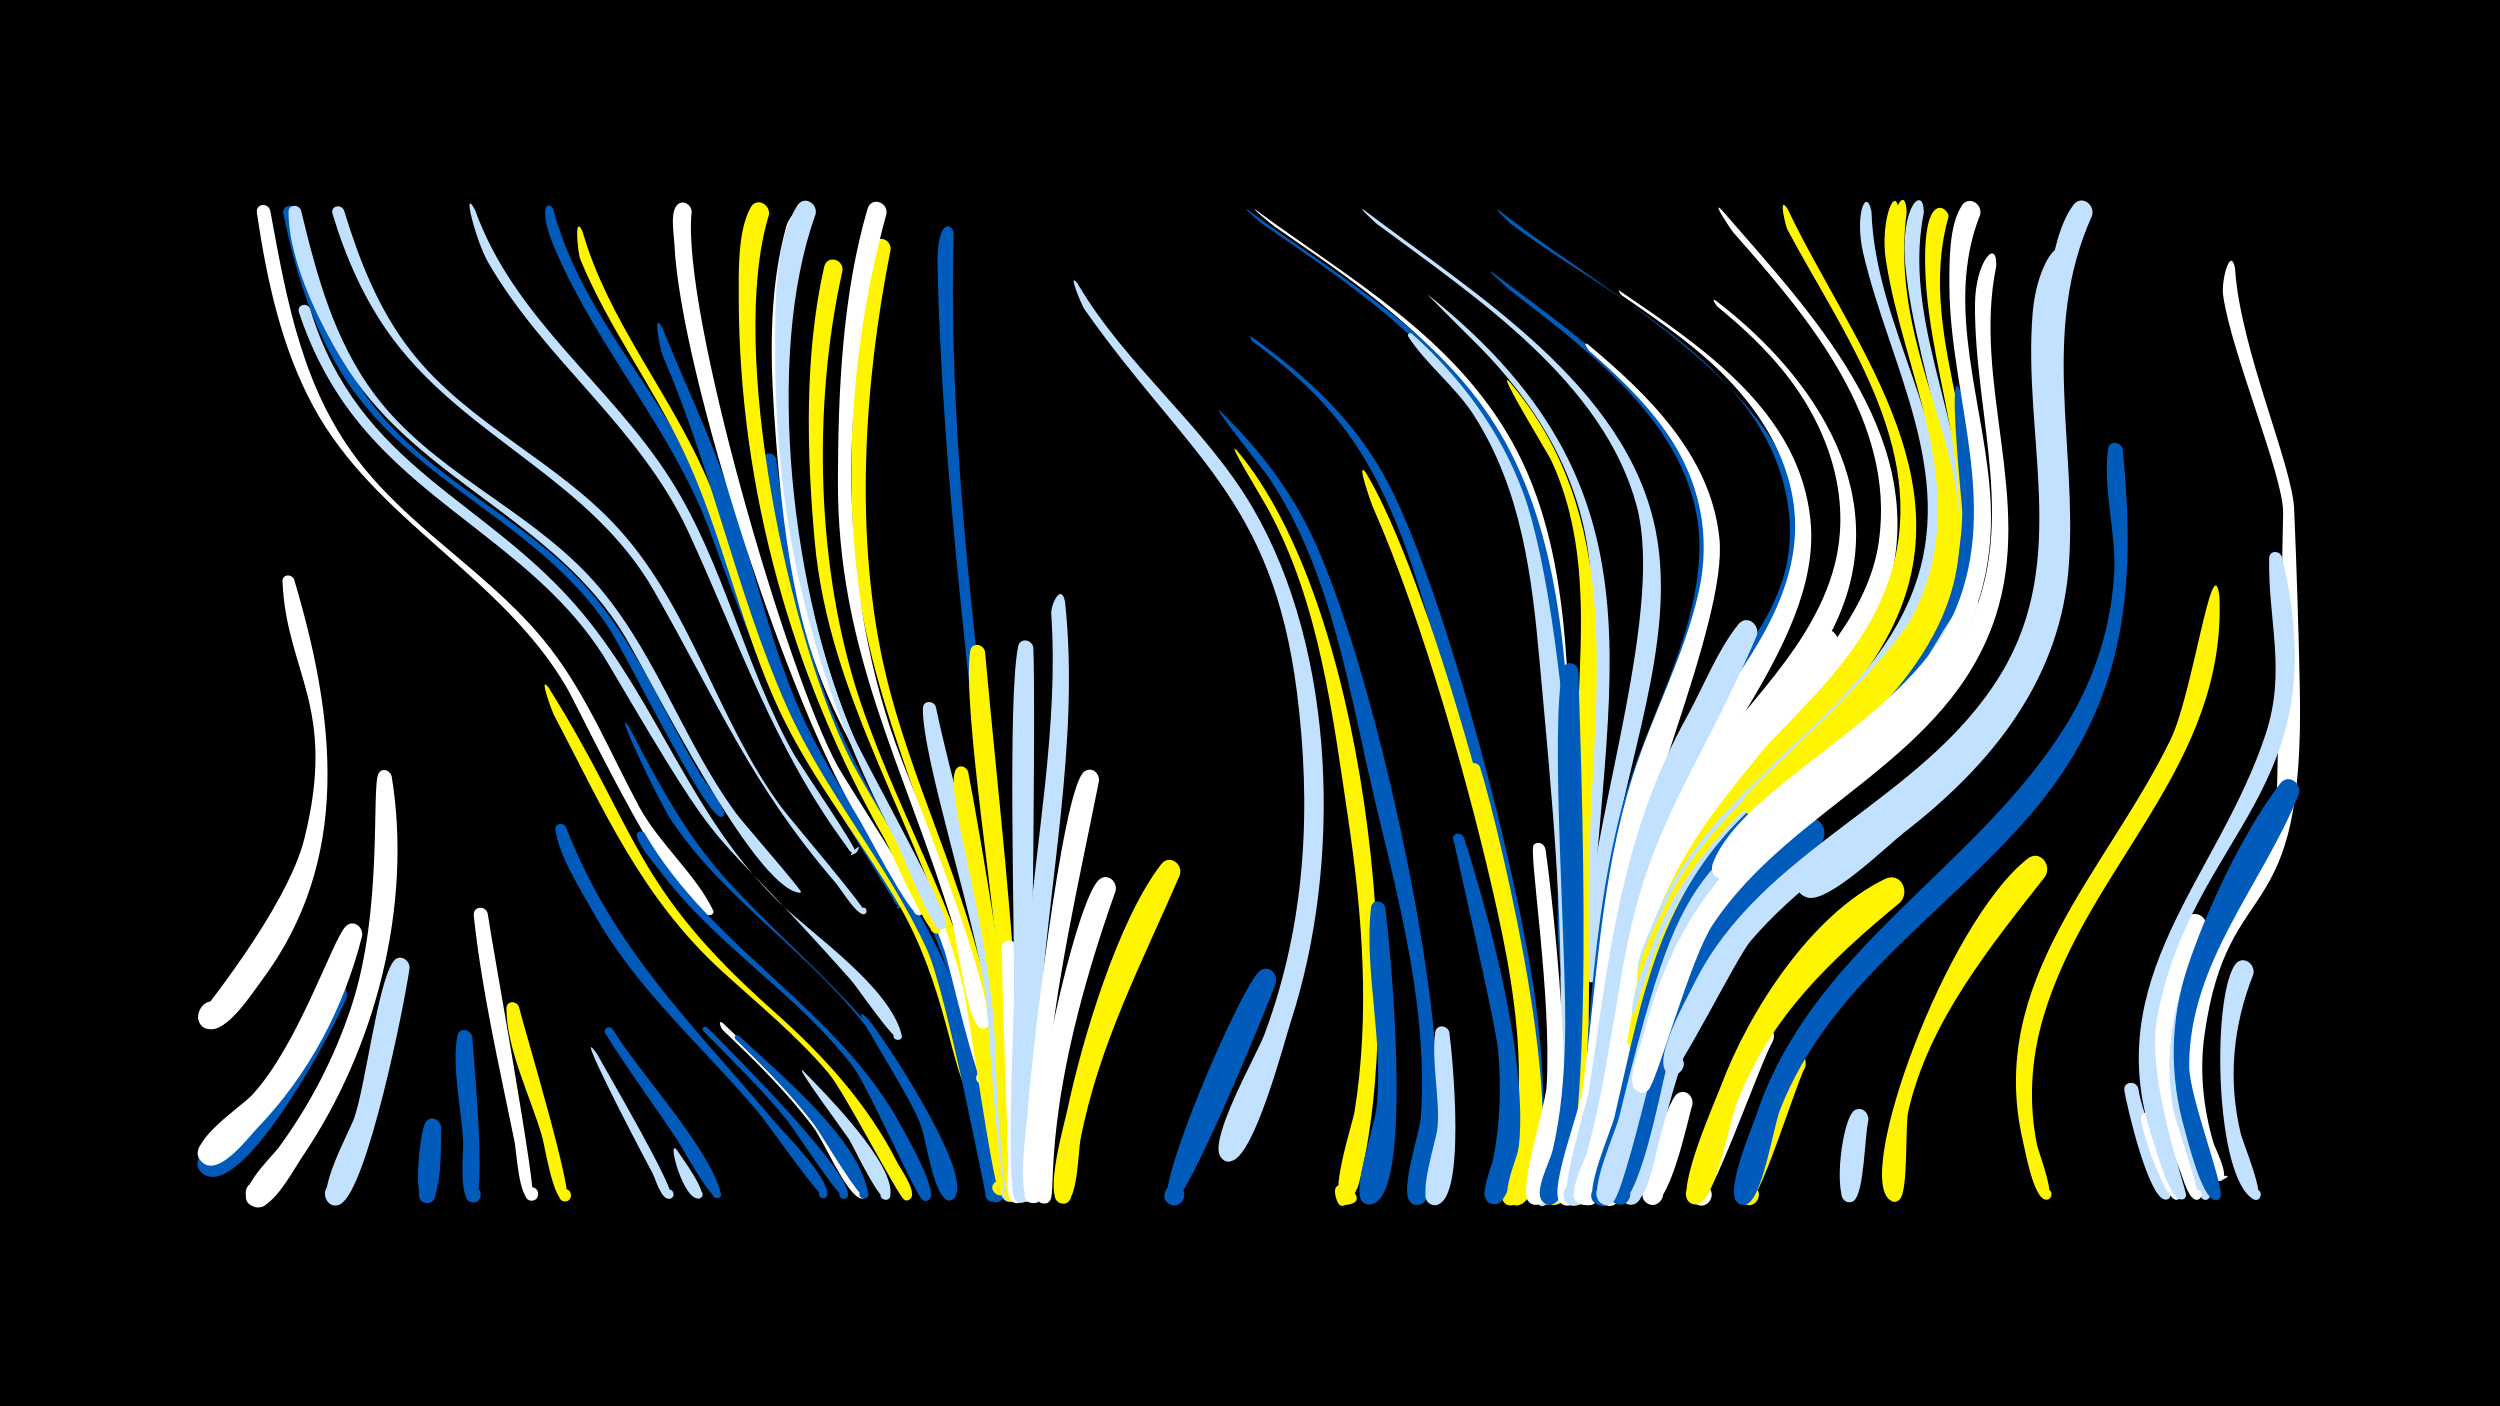 <svg width="1200" height="675" viewBox="-500 -500 1200 675" xmlns="http://www.w3.org/2000/svg"><path d="M-500-500h1200v675h-1200z" fill="#000"/><path d=""  fill="#fff" /><path d=""  fill="#005bbb" /><path d=""  fill="#fff" /><path d=""  fill="#c2e1ff" /><path d=""  fill="#c2e1ff" /><path d=""  fill="#fff" /><path d=""  fill="#fff500" /><path d=""  fill="#c2e1ff" /><path d=""  fill="#fff500" /><path d=""  fill="#005bbb" /><path d=""  fill="#005bbb" /><path d=""  fill="#c2e1ff" /><path d=""  fill="#fff500" /><path d=""  fill="#fff" /><path d="M-358-398.9c7.3 31.1 14.9 62.4 33.7 88.9 26 36.7 68 54.3 99.3 85.2 27.9 27.5 41.7 63.7 61.3 96.8 1.6 2.6 13.7 17.9 10.7 19.8-2.3 1.5-4-2.8-1.2-3.2 2.8-0.4 2.4 4.2-0.2 3.4-8.4-2.6-45.2-78.5-53.9-91.4-32.6-49-92.1-68.3-124.8-116.9-16.2-24.1-25.1-52.9-30.9-81.2-0.8-4 4.7-5.1 6-1.4z"  fill="#005bbb" /><path d="M-370.3-399c8.1 44.1 15.6 87.2 44.6 123.1 26.3 32.6 63.9 53.5 89.6 86.8 18.1 23.4 29.1 50.8 43 76.5 9.4 17.4 27.4 32.6 35.5 49.8 0.3 0.5 0 1.4-0.6 1.7-13.9 7.5-63.4-98.1-69.9-109.1-31.3-53.5-91.7-79.9-121.4-134.5-15.5-28.5-22.5-61.3-27.2-93.2-0.6-4.3 5.2-5.1 6.4-1.1z"  fill="#fff" /><path d=""  fill="#fff500" /><path d="M-355.5-399c7.5 31.1 15.8 62.2 35.2 88.2 27.5 36.7 71.5 53.9 102.6 86.8 31.3 33.2 44.4 78.1 71.1 114.5 2.9 4 31.8 37.1 31.1 37.7-0.3 0.2-0.7 0.4-1 0.3-22.1-3.2-71.1-102.5-83.8-123.5-33.3-55-98.3-74.5-132.6-127.6-12.6-19.5-28.7-51.9-28.6-75.7 0-3.7 4.9-3.8 6-0.7z"  fill="#c2e1ff" /><path d="M-358.8-221.8c19.6 66 28.2 134.3-16 193-4.4 5.9-16.5 24.8-25.2 22.7-10.2-2.5-2.6-18.2 5.7-11.6 9.7 7.7-8.9 18.3-10.7 6.1 0-0.2 42.6-52.1 51-85.5 16.1-64-8.5-79.7-10.4-123.8-0.2-3.5 4.4-3.8 5.6-0.9z"  fill="#fff" /><path d="M-351.2-351.9c23.4 77.1 85 91 131.1 146.6 36.4 44 52.3 98.1 94.4 138.7 16.4 15.8 52.8 40.4 58.5 63.4 0.9 3.6-5.4 2.7-3.6-0.5 1.5-2.7 5.4 0.7 2.9 2.6-2.4 1.8-20.5-24.9-23.5-28.3-74-83.4-55.2-47.6-116.4-151.6-30.5-51.9-86.5-72.9-122.3-119-11.6-14.9-20.5-32.1-26.4-50.1-1.1-3.5 3.8-5 5.3-1.8z"  fill="#c2e1ff" /><path d="M-334.9-399.1c7.4 24.2 16.6 47.8 32.3 67.8 27.4 35 70.1 52.5 99.7 85.3 35.1 38.8 47.2 91.9 78.1 133.7 3.9 5.3 41.8 49.6 40.2 50.8-2 1.5-3.7-2.3-1.3-2.8 2.5-0.5 2.4 3.7 0 3.1-3.8-0.9-10.5-12.1-13.3-15.4-40.9-47.6-56.8-87.3-87-140-30.6-53.3-89.6-73-125.2-120.7-13.3-17.8-22.6-38.8-29-60.1-1.1-3.6 3.9-5 5.5-1.7z"  fill="#c2e1ff" /><path d="M-333.7-21c-5.2 13.4-49.4 97.2-68.5 84.6-8.9-5.8 3.8-18.1 9.3-9.1 4.8 7.7-7.8 14.6-11.7 6.4-4.2-8.8 23.3-27.9 29-34.3 11.5-13.1 23.7-45.1 33.9-53.5 4.4-3.6 9.3 1.2 8 5.9z"  fill="#005bbb" /><path d="M-326.2-50.7c-8.7 34.5-25.6 66.5-50.3 92.2-4.7 4.9-17.6 22.3-25.6 17-8.8-5.9 3.9-18.1 9.5-9.1 4.7 7.8-7.9 14.6-11.8 6.4-4.1-8.8 20.2-24.6 25.5-30.3 22-23.8 38.4-74.1 44.7-80.7 3.6-3.8 8.7 0 8 4.5z"  fill="#fff" /><path d=""  fill="#c2e1ff" /><path d="M-312-127.4c10.1 61.9-7.7 130.6-42.6 182.2-4.7 7-11 19.2-18.3 23.7-8.3 5.2-13.7-10.1-4-11.3 9.7-1.2 8.2 14.9-1.1 12-12.7-4.1 8.6-24 11.8-28.4 15-20.5 26.7-43.1 34.7-67.2 15.7-46.9 9.5-106.8 13.3-112.5 1.9-2.8 5.4-1.3 6.2 1.5z"  fill="#fff" /><path d="M-303.4-35.4c-2.4 17.5-20.3 106.1-33.1 113.3-7.2 4-11.2-9.1-2.9-9.8 8.3-0.6 6.3 13-1.4 10.1-9.1-3.4 8.6-35.1 10.8-41.5 5.7-16.4 11.2-64.7 18.8-75.2 2.8-3.9 7.9-0.9 7.8 3.1z"  fill="#c2e1ff" /><path d="M-272-399.3c18.7 52.3 64.6 83.5 93.6 129 26.2 41.1 35.6 89.9 59.4 132.2 2.9 5.2 31.3 46.5 29.7 47.5-7.1 4.6 5-7.7 0.6-0.5-1.8 2.9-4.7-2.3-5.2-3-34.9-47.4-51.3-97.7-75.6-150.4-23.3-50.5-68.8-82.2-96.1-129.4-6-10.3-12.9-37.5-6.4-25.4z"  fill="#c2e1ff" /><path d="M-288.2 41.3c-0.4 5.6 1 37.3-7.3 36.1-5.6-0.8-3.8-9.5 1.6-8.1 5.5 1.4 2.8 9.9-2.5 7.9-5.6-2.1-2-34 0.6-38.4 2.4-3.8 7.3-1.5 7.6 2.5z"  fill="#005bbb" /><path d=""  fill="#fff500" /><path d="M-273.3-2.2c0.5 9 7.4 79.5 0.4 79.4-5.1-0.1-4.5-8 0.5-7.4 5 0.6 3.6 8.5-1.3 7.3-6.4-1.5-3.7-24.2-4-29.5-0.8-15.3-5.5-35.2-2.8-50.3 0.8-4.4 6.5-3.4 7.2 0.5z"  fill="#005bbb" /><path d="M-265.9-61.5c1.9 13.8 24.5 137.4 21.5 137.8-4.3 0.6-4.9-6.3-0.5-6.4 4.4-0.1 4.2 6.8-0.2 6.4-5.9-0.5-6.9-23.3-7.9-28.2-7.3-36-15.7-72.1-19.6-108.6-0.5-4.5 5.6-5.1 6.7-1z"  fill="#fff" /><path d=""  fill="#fff500" /><path d="M-250.9-16.7c2.3 9.7 27.3 92.3 22.7 93.3-3.9 0.9-4.9-5.4-0.9-5.8 4-0.4 4.3 5.9 0.3 5.9-5.7 0-9.6-26.4-11-31.2-5.3-18.4-17.2-42.3-17.1-61.5 0-3.8 4.9-3.8 6-0.7z"  fill="#fff500" /><path d="M-234.4-399.5c12.4 47 47.3 82.7 68.3 125.5 21.4 43.5 30 92 53.3 134.7 4.2 7.7 48.1 73.2 45.9 74.4-8.6 4.7 6.5-8.5 0.6-0.6-2.4 3.2-5.2-3.2-5.7-4-49.2-79.3-54.2-85.7-86.9-174.5-18.2-49.5-53.8-87.9-74.4-135.7-9.4-21.6-3.2-24.6-1.1-19.8z"  fill="#005bbb" /><path d="M-236.7-170c43.5 69.4 39.8 94.8 107.5 154.9 24 21.3 45.2 44.2 59.9 73.1 1.7 3.3 9.9 14.6 6.1 17.6-3.7 2.9-6-4.9-1.4-4.5 4 0.3 2 6.7-1.4 4.7-2.9-1.6-28.8-51.9-36.3-60.7-15.3-18.1-33.7-33-51-48.8-39-35.6-57-77.8-81-123.5-0.4-0.7-7.6-19.6-2.4-12.8z"  fill="#fff500" /><path d="M-228.3-103c22.2 57.8 60.3 94.2 99.3 140.5 5.6 6.6 26.7 27.3 26 35.9-0.2 3.1-5.2 1.6-3.7-1.1 1.5-2.7 5.4 0.7 2.9 2.6-1.9 1.4-28.2-36.2-31.9-40.6-27-32.1-58.9-59.3-79.5-96.3-6.2-11.2-16.4-26.8-18.2-39.7-0.4-3.2 3.7-3.8 5.1-1.3z"  fill="#005bbb" /><path d="M-220.4-388.9c12 41.9 41 76.5 58.6 116 31 69.6 36.9 116.2 82.5 183.3 19.6 28.8 57 111.1 48.7 115.4-5.3 2.7-6.2-7.6-0.6-5.9 4.9 1.4 0.8 8.8-3 5.5-8.7-7.6-11.1-52.3-35.5-93.1-19.8-33-44.1-62.8-59.4-98.4-16.5-38.2-24.9-79.3-42.7-117.1-14.9-31.6-36.3-59.9-49.6-92.2-1.3-3.2-3.2-22.7 1-13.5z"  fill="#fff500" /><path d="M-213.4 5.9c3.7 7 39.3 67.5 35.5 69.3-2.7 1.3-4.5-3.1-1.7-4.1 2.9-1 4.2 3.6 1.2 4.3-4.2 0.9-6.9-9.5-8.4-12.3-9.9-18.5-38.8-74.3-26.6-57.2z"  fill="#c2e1ff" /><path d="M-206-6.1c12.5 20.6 46.9 57.5 52 78.9 0.9 3.6-5.5 2.7-3.7-0.6 1.6-2.7 5.5 0.8 2.9 2.7-3.5 2.4-17.2-23.2-19.4-26.6-11.5-17.5-24.2-34.4-35.2-52.2-1.4-2.3 1.8-4.1 3.4-2.2z"  fill="#005bbb" /><path d="M-198-151c13.8 26.7 27.7 52.7 48.2 74.9 38.9 42.3 82.4 71.7 102.1 128.5 1.6 4.7 8 17.1 6.1 21.8-1.7 4.4-8.2 0-4.7-3.2 2.9-2.8 7 2.1 3.8 4.5-5.9 4.5-8.6-15.6-9.4-18.2-6.6-21.3-15.7-41.7-28.8-59.8-27.9-38.6-70-63.6-96.8-103.3-6.6-9.8-29.5-58.5-20.5-45.2z"  fill="#005bbb" /><path d="M-190.6-100.1c32 55.2 92.8 84.4 123.2 140.6 2.5 4.6 18.2 31.8 13.3 35.4-4.1 2.9-6.2-5.6-1.2-4.9 4.3 0.6 1.8 7.3-1.9 4.9-3.4-2.2-26.1-54.5-33.7-64.4-27-34.9-65.9-58-92.4-93.5-3.5-4.7-9.2-10.7-11-16.4-0.8-2.4 2.3-3.4 3.7-1.7z"  fill="#005bbb" /><path d="M-182.2-343c10.8 26.9 23.4 52.9 32.6 80.4 11 33 18.3 67.2 31.7 99.4 19.6 47 54.8 85.2 74.1 132.3 4.7 11.5 34.4 101.8 21.3 107.3-5.1 2.1-6.6-6.9-1.1-6.7 6.4 0.3 1.8 10.5-2.7 5.9-0.6-0.6-19-98.4-28.8-119.9-18.8-41.1-49.1-75.5-67.4-116.9-24.1-54.5-35.7-113.6-59.6-168.5-0.8-1.9-5-21.9-0.1-13.3z"  fill="#005bbb" /><path d="M-175.2 51.9c1.9 3 15.5 21 11.4 23.2-2.5 1.3-4.3-2.7-1.7-3.8 2.6-1 4 3.2 1.3 3.9-7.7 2.1-15.9-29.4-11-23.3z"  fill="#c2e1ff" /><path d=""  fill="#fff" /><path d="M-160.6-6.9c10.8 10.9 68.9 68.7 67.6 80.6-0.3 3.2-5.5 1.5-3.8-1.3 1.7-2.8 5.6 0.9 2.9 2.8-2.4 1.7-24.6-32.8-27.9-37-12.5-15.5-26.8-29.2-40.6-43.3-1.2-1.2 0.5-2.8 1.8-1.8z"  fill="#005bbb" /><path d="M-153-8.9c8.1 7.8 77.9 73.6 68 83.6-2.4 2.4-5.5-2.4-2.2-3.6 3.8-1.4 3.6 5.6-0.1 4-7.1-3-17.1-27.2-22.3-34-12.8-17.1-28-32-43.4-46.6-0.9-0.9-2.8-5.4 0-3.4z"  fill="#fff" /><path d="M-145.3-2.8c18.9 17.9 57.1 48.6 62.1 75.6 0.6 3.4-5.1 3.2-4.2-0.1 1-3.9 6.7 0.2 3.3 2.3-2.8 1.8-21.9-31-25-35-11.3-15-24.5-28-37.9-41.2-1.1-1.1 0.4-2.6 1.7-1.6z"  fill="#005bbb" /><path d="M-168-398.4c-5.2 47.2 46 222.3 70.1 266.2 5.2 9.4 41.8 64.8 41 69.7-0.7 4.1-6.9 0.4-3.6-2.2 2.8-2.2 5.3 3.2 1.8 4-4.2 0.9-25.6-40.8-29-46.2-33.3-53.3-85.7-214.3-88.6-276-0.2-4.6-1.9-13.8 0.7-17.9 2.4-3.9 7.4-1.5 7.6 2.4z"  fill="#fff" /><path d="M-127.4-279.5c5 37.2 10.1 74.9 22.7 110.5 17 47.9 49.2 88.5 66 136.6 4.2 11.9 30.9 104.3 18.2 109.2-5.2 2-6.6-7.1-1-6.8 6.5 0.4 1.7 10.6-2.8 5.9-3.4-3.6-14-88.6-18.6-103.4-19.7-62.9-63.3-114-78.7-178.8-5-21.2-14.9-51.3-12.5-73.1 0.4-4.1 5.8-3.7 6.7-0.1z"  fill="#005bbb" /><path d=""  fill="#fff500" /><path d="M-114.4 14.1c9.7 10 44.6 44.8 41.7 60-0.7 3.6-6.3 1.2-4.2-1.8 2.2-3 6.3 1.6 3.1 3.4-3.8 2.1-16.3-25.1-18.7-28.9-1.5-2.4-27.5-37.5-21.9-32.7z"  fill="#c2e1ff" /><path d="M-110.7-397c-28.1 78.2-6 202.9 31.6 275.1 16.5 31.8 60 104 54.3 139.8-0.8 5.2-8.9 2-6-2.3 3.4-5.1 9.5 3.7 3.5 5-4 0.9-16.8-57.2-19.5-64.7-43.4-121.2-71.6-102.7-81.7-258.6-1.9-29.7-2-59.7 5.9-88.6 1.9-6.9 14.5-18.5 11.9-5.7z"  fill="#fff" /><path d="M-95.6-370.1c-14.6 65.2-12.7 143.9 8.7 207.3 19.8 58.4 52.2 109.2 62.9 171 2.2 12.7 13.7 53 6.9 63.9-3 4.8-9.7-1.8-5-4.8 4.7-3.1 8 5.7 2.5 6.4-3.4 0.5-15.5-89.8-18.3-100.5-18.9-74.3-64.2-135.8-71.1-214-3.8-42.5-4.9-89.3 4.6-131.1 1.3-5.8 9.3-3.9 8.8 1.8z"  fill="#fff500" /><path d="M-130.9-396.9c-19.9 64.2 9.5 203.8 40 263.2 5.6 10.9 44 73.7 42.5 79.9-1.1 4.5-7.6-0.1-3.8-2.6 3.3-2.2 5.6 4 1.7 4.5-4.3 0.6-21.7-39.5-24.7-45-44.6-78.3-69.9-168.3-70.2-259.1 0-12.8-0.7-32.8 5.7-44.4 2.8-5.1 9.5-1.6 8.8 3.5z"  fill="#fff500" /><path d="M-83.4-11c7.1 8.3 53.9 78.7 40.5 86.7-4.7 2.8-6.3-6.6-0.9-5.4 4.6 1 1.3 8.1-2.4 5.2-6.3-4.8-9.2-28.6-12.2-36.4-6.8-17.4-38.3-63.1-25-50.1z"  fill="#005bbb" /><path d="M-72.5-380.2c-12.8 64.3-17.6 137.7-2.8 201.9 12.5 53.9 38.9 103.2 49.8 157.7 2.4 11.8 14.2 80.7 9.9 87.4-3.1 4.8-9.8-1.9-5-5 4.8-3 8 5.9 2.4 6.7-3.9 0.5-13.9-90.1-16.3-101-16-73.6-53.9-138.3-56.3-215.2-1.4-43.9 0.3-91.1 9.5-134.1 1.2-5.8 9.1-4 8.8 1.6z"  fill="#fff500" /><path d="M-108.5-397.2c-25.1 69.4-10.9 184.2 18.4 251 5.5 12.5 45.8 84.2 44.2 90.4-1 3.9-7 0.8-4.5-2.3 3-3.7 7 3.6 2.3 4.2-4.6 0.6-18.9-36.8-21.7-42.1-39.4-75.4-58-148.6-58.1-234.2 0-20.5-0.8-53.1 10.6-71.1 3.2-5.1 9.9-1.1 8.8 4.1z"  fill="#c2e1ff" /><path d="M-74.5-397.3c-23.1 83.4-24.1 181.2 7.4 262.3 4.6 11.8 51 127.1 39.3 128.6-4.4 0.6-4.9-6.4-0.5-6.5 5.2-0.1 3.5 8.3-1.2 6.2-6.5-2.8-11.1-43.1-13.6-51-23.1-75-55-129.8-54.7-211.6 0.1-43 2.1-88.9 14.2-130.4 1.7-6 9.9-3.5 9.1 2.4z"  fill="#fff" /><path d="M-50.8-160.7c7.6 36 18.7 71.1 25.7 107.3 5.8 30.3 19 123.9 11.7 129.5-3.9 3-8.4-3.4-4.2-6 4.9-3 8.1 6.1 2.3 6.7-5.3 0.6-10.2-88.4-11.6-99.2-4.4-33.9-30.7-114.5-30.1-137.7 0.1-3.8 5.1-3.8 6.2-0.6z"  fill="#c2e1ff" /><path d="M-42.2-387.9c-4.3 146.7 28 292.9 32.3 439.3 0.1 4.1 3.2 16.6-2.1 18.4-4.8 1.5-6.8-6.2-1.9-7.2 5-1 6.1 6.9 1.1 7.3-4.5 0.4-9.9-125.2-11.3-139.3-9.8-100.9-23.6-201.4-25.9-302.8-0.5-23.4 7.2-20.9 7.8-15.7z"  fill="#005bbb" /><path d="M-35.3-129.6c5.3 26.6 33.7 190.4 23.8 204.8-3.3 4.8-9.9-2.2-4.9-5.2 5-3 8.1 6.2 2.3 6.8-6.3 0.7-8-77-8.9-86.7-5.1-57.8-23.9-110.9-18.2-120.7 1.6-2.7 5-1.6 5.9 1z"  fill="#fff500" /><path d="M-27.2-187.3c6 67 14.2 133.6 16.6 200.8 0.5 12.7 8.1 52.1 1.1 62.1-3.4 4.8-10-2.4-4.9-5.3 5.1-3 8.1 6.4 2.2 6.9-6.4 0.6-6.9-89.6-7.4-100.5-1.9-36.2-18.7-137.6-14.7-164.2 0.6-4.3 6.2-3.6 7.1 0.2z"  fill="#fff500" /><path d=""  fill="#c2e1ff" /><path d="M-11.7-45.2c0.6 12.6 6.8 122.8-0.2 122.7-5.1-0.1-4.5-8.1 0.5-7.5 4.3 0.6 4.2 7-0.1 7.5-7.1 0.6-4.4-15.2-4.6-19-0.9-34.4-2.5-68.9-3-103.3-0.1-4.9 6.6-4.9 7.4-0.4z"  fill="#fff" /><path d="M-4-189.2c1.3 24.7-0.9 266.7-5.9 266.5-6-0.2-3.5-9.9 1.9-7.1 5.4 2.7-1 10.4-4.7 5.7-4.5-5.7-0.7-84.3-0.6-97.4 0.4-34-3.1-142.9 2-168.2 0.9-4.4 6.7-3.4 7.3 0.5z"  fill="#c2e1ff" /><path d="M4.1 17.4c-0.8 7.6-1.3 60.6-7.9 60.1-5.3-0.4-4.2-8.8 1-7.8 5.2 1 3.2 9.2-1.9 7.6-7.1-2.2-1.8-54.6 0.8-61.7 1.7-4.8 8-2.7 8 1.8z"  fill="#c2e1ff" /><path d="M11.2-211.3c7.3 67.7-8.6 136.9-12.4 204.5-0.5 9.6-0.5 84-6.6 83.7-6.1-0.3-3.4-10.1 2-7.2 5.4 2.8-1.1 10.6-4.8 5.7-5.5-7.2 2.5-104.1 3.7-119.8 4.2-53.3 15.1-107.3 11.5-160.9-0.3-4.4 4.7-15.1 6.6-6z"  fill="#c2e1ff" /><path d="M17.1-364.1c23.3 39.8 61.1 68.3 84.3 108 40.3 69.2 42.6 171.3 18.3 246.1-3.5 10.9-17.5 64.8-28.6 67.3-7.9 1.8-7.9-11.6-0.1-9.9 9.2 2 0 15.6-5.2 7.8-5.8-8.5 17.6-49.1 21.2-58.9 19.8-53.1 22.6-108.3 15.5-164.2-11.9-93.2-52.9-113.8-102-183.7-1.2-1.7-8.4-18.7-3.4-12.5z"  fill="#c2e1ff" /><path d="M27.5-125.1c-9.8 49.3-21.2 97.6-25.3 147.9-0.6 7.1 0 55.1-6.9 54.6-4.5-0.3-4.8-7.1-0.3-7.8 5.2-0.8 6 7.6 0.7 7.8-8.4 0.3-3-36-2.6-41.7 1.3-21.4 16.6-157.3 27.3-165.3 3.6-2.7 7.4 0.7 7.1 4.5z"  fill="#fff" /><path d="M35.5-72.4c-36.7 103.3-28 144.6-31.5 148.6-4.1 4.9-10.5-3.6-4.7-6.2 6.8-3.1 7.5 9.8 0.4 7.4-14.5-4.9 14.9-143.1 27.7-155 4-3.7 9.1 0.6 8.1 5.2z"  fill="#fff" /><path d=""  fill="#005bbb" /><path d="M102.7-399.3c45.4 33.4 95.1 60.9 123.4 111.9 29 52.4 26.1 118.1 28.7 176.2 0.2 4.8 4.8 30.8-2.7 30.7-4.3-0.1-4.9-6.5-0.7-7.4 4.3-0.8 6.2 5.3 2.2 7.1-8.3 3.7-6.5-35.1-6.7-40.2-2.4-50.9-0.2-107.7-20.6-155.2-22.5-52.3-69-83.8-114.3-114.9-1-0.7-12.1-9.7-9.3-8.2z"  fill="#fff" /><path d=""  fill="#c2e1ff" /><path d="M66.3-79.9c-18.2 42.1-38.9 81.4-47.7 127-1.1 5.5-1.2 29.5-7.7 30.5-5.6 0.9-6.6-8.1-0.8-8.3 6.7-0.3 4.8 10.6-1.4 8.1-7.9-3.2 2.4-38.6 3.8-45.4 7-33.1 24.2-90.5 44.9-117.2 3.9-5 10.6-0.1 8.9 5.3z"  fill="#fff500" /><path d=""  fill="#005bbb" /><path d="M98.9-399.3c44.4 32.9 93.3 59.1 122 108.6 37.2 64.1 31.9 154.3 34.6 226.2 0.2 5.5 4.7 38.4-2.9 38.1-4.4-0.1-4.9-6.7-0.6-7.4 4.3-0.8 6.2 5.5 2.2 7.1-8.1 3.4-6.3-41.8-6.5-47.6-2.4-61.2 0-131.4-20.1-189.9-20.7-60.5-72.2-94.2-122.2-128.7-0.4-0.3-9.5-8-6.5-6.4z"  fill="#005bbb" /><path d="M85.5-302.9c17.7 17.3 32.9 36.5 43.7 58.9 28.8 59.9 63.3 214.4 60.9 280.6-0.3 7.5 0.1 38.4-8.2 41.4-8.2 2.9-7.7-12.3 0.3-8.8 6.8 3-0.5 13-5.5 7.4-4.7-5.3 4.7-32.8 5.3-40.4 3.5-49.9-9.7-100.7-21.3-148.8-12.8-53.1-20.8-112.5-52-158.6-2-3-27.7-35.2-23.2-31.7z"  fill="#005bbb" /><path d="M93.5-284c61.7 72.8 82.1 261.6 58.7 352.4-0.8 3.2-8.1 17.3-11 6.3-3.8-14.4 20 2.1 5.1 3.6-10.5 1 2.9-38.6 3.9-44.8 7.4-46.3 3.8-93.9-3-140-7.4-49.7-13.9-103.9-38.3-148.7-5-9.1-20.3-33.7-15.4-28.8z"  fill="#fff500" /><path d="M100.4-338.6c26.8 19.1 50.5 40.9 65.9 70.4 27.9 53.3 65.1 196.2 71.8 257.1 1.5 13.5 8.9 83.8-8.3 89.1-8.6 2.6-7.3-13 0.8-9 6.9 3.4-1.1 13.4-6 7.4-4.6-5.7 6.7-38.2 7.3-46.9 3.6-55.4-11.5-111.9-27.7-164.4-16.2-52.8-25.4-114.8-59.2-159.7-12.2-16.2-27.4-29.4-43.6-41.4-0.7-0.5-1.8-3-1-2.6z"  fill="#005bbb" /><path d="M112.4-28.2c-4.3 12.1-44.1 109-50.5 106.4-6.2-2.4-1.9-11.9 4-8.8 5.9 3 0.6 12.1-4.9 8.4-8-5.3 34.1-103.2 43.4-111.5 4.1-3.7 9.2 0.8 8 5.5z"  fill="#005bbb" /><path d=""  fill="#c2e1ff" /><path d=""  fill="#fff500" /><path d="M154.6-399.3c52.3 39.8 126.5 84.4 140.2 154.3 10.5 53.8-16 113.9-22.4 167.4-0.8 6.8-1.4 50-8.7 49.1-4.7-0.6-4.6-7.6 0.1-8.1 4.7-0.5 6.1 6.4 1.6 7.9-9.7 3.1-3.8-25.5-3.4-29.6 4.7-55 36.4-150.2 23.7-198.5-15.8-60-78-100.9-124.9-135.8-0.4-0.3-9.4-8.5-6.2-6.7z"  fill="#c2e1ff" /><path d=""  fill="#c2e1ff" /><path d="M219.4-399.1c68.2 53.6 189.9 108.2 130.6 214.2-6.8 12.2-24.7 51.6-37.3 56.9-11.2 4.7-8.1-17.1 1.4-9.4 9.4 7.7-11.4 15.2-9 3.2 8.1-40.5 70-68.7 50.2-136.5-16.9-58-85-88.2-129.8-121.6-0.4-0.3-9.4-8.7-6.1-6.8z"  fill="#005bbb" /><path d="M155.7-273c29.8 50 69.2 194.7 77.6 254.1 2.1 14.4 12.3 91.4-6.4 97.2-8.6 2.7-7.4-13 0.7-9 8.1 4-3.6 14.5-6.7 6-3.4-9.3 7.4-35.5 7.9-46.8 1.5-30-3.3-60.3-9.7-89.4-12.6-57.9-36.4-142.4-60.3-196.1-0.4-0.9-8.4-23.4-3.1-16z"  fill="#fff500" /><path d="M164.9-64.4c2.1 15.7 14.8 142.5-7.6 142.5-7.5 0-4.9-12.2 2-9 6.8 3.1-0.7 13.1-5.6 7.3-4.8-5.6 6.2-36.3 7-44.4 3.6-32.1-6.1-66.6-2.6-96.4 0.5-4.2 5.9-3.6 6.8 0z"  fill="#005bbb" /><path d=""  fill="#fff500" /><path d="M177.7-339.8c23.5 21 42.6 46.8 53.5 76.5 22.9 62.4 34.9 266.5 17.7 330.5-0.8 2.9-9.1 19.6-11.8 7.3-3.3-15 20.5 3 5.1 3.8-9.6 0.5 4.6-42.3 5.8-62.6 3.9-65.7-3.1-132.9-9-198.2-3.7-41.3-8.7-82.3-31.5-118.1-8.9-13.9-22.8-24.3-31.5-37.8-0.7-1.2 0.7-2.2 1.7-1.4z"  fill="#c2e1ff" /><path d="M185.2-358.7c124.1 98.7 80.8 193 77.3 339-0.3 14 2.8 87.6-13.1 92.5-6.3 1.9-8.8-8.2-2.3-9.4 6.5-1.2 7.9 9.1 1.3 9.6-9.5 0.8 3.6-41.6 5-62.7 4-60.1 11.9-172.2 10.3-228.8-1.3-47.6-24.4-86.8-57.9-119.4-3.8-3.7-21-21-20.6-20.8z"  fill="#c2e1ff" /><path d="M195.7-4.4c1.4 10.4 8.6 82.6-6.9 82.8-6.4 0.1-6-10 0.3-9.4 7.5 0.7 3.7 12.5-2.8 8.8-6.1-3.6 3-29.6 3.6-36.1 1.4-15.2-2.9-31.4-1-46.1 0.5-4.2 6-3.6 6.8 0z"  fill="#c2e1ff" /><path d="M202.7-97.9c11.7 36.3 41.6 140.3 18.5 173.8-4.3 6.3-12.9-3-6.4-6.9 6.6-3.9 10.5 8.1 3 8.9-10.2 1-2-17.3-1.2-21.1 3.6-17.3 4-35.1 2.5-52.7-1.1-12.6-21.8-102-21.7-102.3 1.1-2.5 4.3-1.9 5.3 0.3z"  fill="#005bbb" /><path d="M210.4-131.8c9.7 31.1 47.8 189.9 20.4 209.4-6.3 4.5-11.3-7.3-3.7-8.7 6.5-1.2 7.9 9.1 1.3 9.6-10.7 0.8-0.7-21.6 0.2-25.8 4.1-20.7 4-41.9 2.1-62.7-3.5-37.8-24.5-97.5-25.9-120.8-0.2-3.5 4.3-3.8 5.6-1z"  fill="#fff500" /><path d="M215.9-369.6c38.7 29.4 89.6 62.9 103.9 112.1 16.3 56.1-31.8 132.4-41.8 190.1-2.2 12.8-6.3 107.7-15.9 108.8-6.9 0.8-5.7-10.8 0.9-8.6 6.6 2.2 0.6 12.2-4.4 7.4-5.6-5.3 3.2-40.1 4-48.3 3-35.1 6.9-69.9 15.8-104.1 10.8-40.8 36.8-81.7 37.3-124.4 0.7-55.6-51.5-93.6-91-124.2-0.8-0.7-11.9-10.6-8.8-8.8z"  fill="#005bbb" /><path d="M224.3-317c55.9 65.5 40.9 147.1 38.6 226.6-1.5 53.2 4.1 110.9-11.7 162.3-2.6 8.5-13.6 6.7-10.1-0.6 4.6-9.8 15.6 6.5 4.7 7.1-8.6 0.4 5.3-49.8 6-58 6-64.6 3.7-130.6 6.4-195.4 1.5-35.7 1.7-71.3-13.8-104.4-1.3-2.7-26.3-43.7-20.1-37.6z"  fill="#fff500" /><path d=""  fill="#fff500" /><path d="M241.8-92.5c2.7 17.6 21.4 171.9-4.6 170.8-7.8-0.3-4.5-12.8 2.4-9.3 6.9 3.6-1.4 13.5-6.1 7.4-4.6-5.9 8.4-45.7 8.9-55.4 2.5-43.8-8.9-113-6.2-115.5 2.1-2 5-0.5 5.6 2z"  fill="#fff" /><path d="M249.6 74.9c-4.9 9-11.6-6.5-3-5.1 9.9 1.7-4.6 13.8-4.5 3.8 0.1-5.7 8.2-5.9 7.9 0z"  fill="#c2e1ff" /><path d="M257.6-178.1c0.5 25.1 10.7 257.7-13.8 256.3-7.8-0.4-4.3-13 2.6-9.3 6.9 3.7-1.5 13.6-6.3 7.4-3.7-4.9 3.8-18.6 5.1-23.9 4.1-17.3 5.5-35 6-52.8 1.2-39-7.5-150.1-1-178.4 1-4.5 6.9-3.3 7.4 0.7z"  fill="#005bbb" /><path d="M262.2-334.7c29 24.2 59 53.4 63.1 93 4.2 40-42.9 140-50.5 199-1.8 14.3-5.9 122.6-22.6 121.4-7.9-0.6-4.2-13.2 2.8-9.4 6.9 3.8-1.7 13.7-6.5 7.3-4.7-6.4 9.8-43.9 11.1-53.2 6.9-50.8 8.5-101.1 24-150.5 9.4-29.7 24.8-57.9 31.7-88.4 6.3-27.7 0.5-54.5-15.8-77.5-10.3-14.6-23.4-27-36.8-38.7-0.5-0.5-3.2-4.8-0.5-3z"  fill="#fff" /><path d="M273.5 17.6c-1.1 8.9-5.8 61.8-17.4 60.9-6.8-0.5-5.4-11.2 1.3-9.9 6.7 1.2 4.2 11.7-2.4 9.7-8.6-2.6 2-21.8 3.4-27 2.9-11.3 2.7-25.2 6.8-35.9 1.9-4.9 8.3-2.5 8.3 2.2z"  fill="#fff500" /><path d="M277.3-360.5c39.8 27.1 87 58.4 91.8 111 5.5 60-63.1 122.9-80.5 183.9-7.1 25-8.7 88.2-18.1 105.2-4 7.3-13.1-3.9-5.2-6.4 6.7-2.1 7.8 9.6 0.8 8.7-8.4-1.1 1-36.5 1.8-42.9 5.6-44.5 13.9-87.9 35.4-127.8 18.5-34.3 50.2-64.8 57.1-104.2 6.9-39.1-15.4-73-44.1-97.3-12-10.1-24.9-19.1-37.8-27.9-0.7-0.5-2-2.8-1.2-2.3z"  fill="#fff" /><path d="M326.1-399.6c42.3 48.9 99.2 107.1 81.3 178.2-10.2 40.5-43 66.8-69.5 96.7-6.5 7.4-35.4 57.9-41 57.1-9.5-1.3-1.3-15.9 4.8-8.4 6 7.5-10 12.4-9.2 2.8 4.4-52.5 99.8-100.7 109.3-166.5 8.5-58.3-34-108.2-69.8-148.7-0.8-0.9-10.6-15.4-5.9-11.2z"  fill="#fff" /><path d="M297-54.4c-10.6 29-16.4 113.1-30.7 130.9-5 6.2-13.3-4.1-6.2-7.7 8.4-4.2 9.7 12.1 0.8 9.4-8.5-2.6 5.4-33.9 6.8-40.7 6.2-28.4 4.5-71.3 20.4-96.2 3.3-5.1 10-1 8.9 4.3z"  fill="#fff" /><path d="M304.8-75.8c-10.8 22.4-34.5 149.8-40.3 153.4-6.7 4.3-11.3-8.1-3.3-9.2 7.9-1.1 6.8 12.1-0.8 9.8-5.7-1.8 24.7-145.7 35.5-159.5 4-5.1 10.7 0 8.9 5.5z"  fill="#fff" /><path d="M312.3 30.4c-2.2 7.1-11.3 51.8-21 47.5-6.3-2.8-1.4-12.4 4.6-9 5.9 3.4 0 12.5-5.5 8.5-4.8-3.5 9.6-49.3 14.8-52.5 4.1-2.5 7.9 1.5 7.1 5.5z"  fill="#fff" /><path d="M320.2-55.1c-14.8 23.1-38.5 129-45 133.1-6.8 4.3-11.3-8.3-3.3-9.3 8-1 6.7 12.3-0.9 9.8-8.3-2.7 28.6-128.6 40.4-140.5 4.8-4.9 11.4 1.2 8.8 6.9z"  fill="#fff" /><path d="M323.6-355.7c48.6 37.2 86.7 95.1 56.7 156.5-23.9 49-68.3 81.8-86.4 135-5.5 16.2-19.6 112.1-24 115.6-5.6 4.7-11.2-6.1-4.1-7.9 7.1-1.9 7.6 10.2 0.4 8.9-8.4-1.5-0.3-21.4 0.6-26.2 8.7-50 13.6-99.2 40.2-143.8 21.8-36.7 59.8-65.5 72.5-107.2 10.3-33.6-0.9-68.2-21.9-95.1-9.6-12.3-21.1-23-33.3-33-0.2-0.2-3.4-4.4-0.7-2.8z"  fill="#fff" /><path d="M335.6-46.5c-21.7 27.4-29.9 60.6-39.1 93.6-1.6 5.8-6.3 34.9-15.6 30.7-6.3-2.8-1.3-12.5 4.6-9 6 3.5 0 12.5-5.6 8.5-6.3-4.6 6.6-30.1 8.5-36.7 9.2-32.3 16.5-66.9 37.6-94.1 4.8-6.3 13.3 0.5 9.6 7z"  fill="#c2e1ff" /><path d="M343.2-194.8c-31.8 74.1-57.2 94.6-67.6 182.5-1.7 14.1-8 84.1-17.6 90.2-6.7 4.3-11.3-8-3.4-9.2 7.9-1.1 6.9 12-0.7 9.8-7.4-2.2 7.6-47.1 8.8-55.1 9.5-63.6 15.3-122.4 47.2-179.7 7.6-13.8 14.6-31.8 24.5-44 4-5 10.6 0.1 8.8 5.5z"  fill="#c2e1ff" /><path d="M351-0.3c-5.8 9.5-30.5 80.9-36.1 78.6-6.2-2.5-1.7-12.1 4.2-8.9 5.9 3.2 0.4 12.2-5.2 8.4-8.6-5.9 20.7-76.7 28.2-84.6 4.7-5 11.2 1 8.9 6.5z"  fill="#fff" /><path d="M358-399.8c30.1 63.4 86.9 129.2 49.4 202.7-24.2 47.6-74.7 74.6-99.5 122.3-4.7 9-24.5 76.6-28.4 75.7-6.8-1.6-1.8-12.1 3.8-7.8 4.7 3.7-1.5 10.9-5.8 6.7-5-4.9 2.7-24.7 4-30.6 24-101.6 105.7-124.5 126.5-195.1 17.5-59.8-23.4-114-50-163.8-0.9-1.8-4.7-17.2 0-10.1z"  fill="#fff500" /><path d="M366.4 12.4c-4.6 8.4-22.4 67.6-28.2 65.8-6.1-2-2.5-11.4 3.4-8.8 5.8 2.6 1.2 11.6-4.3 8.4-8-4.7 13.5-66.7 21.1-72.2 4.9-3.5 9.7 2 8 6.8z"  fill="#fff500" /><path d="M373.4-94.5c-37.7 28.2-61.3 61.9-73.6 107.4-2.3 8.5-13.7 69.5-24.2 64.9-5.4-2.4-2.7-10.8 3.1-9.6 6.7 1.4 4 11.9-2.6 9.8-8.5-2.7 7.8-40.7 9.6-47.8 12.1-47.5 26.4-90 64.3-123.4 4.8-4.2 10.5-10.6 16.5-13.1 7.7-3.4 12.3 6.5 6.9 11.8z"  fill="#005bbb" /><path d="M381.7-188.9c-36.9 61.1-79.2 83-95.9 160.3-2.5 11.7-15.5 111.6-27.4 106.5-6.3-2.7-1.5-12.3 4.4-9 5.1 2.9 1.7 10.9-3.9 9.2-8.4-2.6 1.6-20.4 2.9-25.1 14.8-53 13.8-107.8 40.8-157.3 17-31.1 44.5-67.7 70.4-91.9 5.1-4.8 11.4 1.8 8.7 7.3z"  fill="#fff" /><path d="M388.9-130.7c-41.8 34.2-76.9 65-92.2 118.9-3.8 13.6-16.3 84.9-24.1 89.8-6.8 4.3-11.3-8.3-3.3-9.3 9.3-1.2 5.2 14.7-2.4 9.1-6.2-4.5 6.2-29.5 7.9-36 16.7-65.4 28.1-119.5 82.7-164.8 32.9-27.3 42.4-19.1 31.4-7.7z"  fill="#005bbb" /><path d="M396.8 38c-1.8 6.9-1.9 35.1-7.1 38.4-5.3 3.3-8.8-6.5-2.6-7.2 6.2-0.8 5.3 9.6-0.7 7.6-6.8-2.2-2.1-41.6 4.2-44.1 3.7-1.5 6.6 1.8 6.2 5.3z"  fill="#c2e1ff" /><path d="M398.3-398.5c1.9 55.5 39.3 103.3 34.4 160.3-6.1 69.4-70.7 98.2-108.4 148.3-10 13.3-27.9 60.1-32.3 61.5-7.2 2.3-8.4-10.3-0.8-9.3 6.4 0.8 4.6 10.9-1.7 9.4-9.2-2.2 2.3-24.1 4-28.7 26.8-68.3 101.2-96.2 125.1-160.3 20.8-55.7-12-108.2-24.3-161.4-4.2-18.1 1.5-32 4-19.8z"  fill="#c2e1ff" /><path d="M412-66.8c-33.8 28-63.1 55.5-78.8 97.6-3.1 8.2-9.8 44.9-18 47.1-7.6 2-8.2-11-0.4-9.7 7.8 1.3 2.8 13.4-3.7 9-7.2-5 12.1-48.4 15.1-56.3 13.3-35.4 43-81.8 78.6-99 7.4-3.6 12.3 6 7.2 11.3z"  fill="#fff500" /><path d="M411.5-397.9c-5.3 57.9 34.6 110.1 25 169-11 67.5-76.7 94.5-113.6 145.1-5.6 7.6-29.3 61.6-33.7 60.1-7.1-2.5-0.5-13.2 4.9-8 4.6 4.5-2.9 11.4-7 6.5-5.5-6.6 8.2-31.9 11.3-38.6 27.9-61.1 98.2-87.8 123.6-148.9 22.9-55.2-8.5-108.3-16.8-162.6-2.9-18.8 5-38.2 6.3-22.6z"  fill="#fff500" /><path d="M423.4-397.7c-11.7 58.2 28.8 113.8 17.3 173-13.3 69.1-83.2 95-120 148.4-5.7 8.2-30 68.5-33.7 67.4-6-1.8-2.6-11.2 3.2-8.7 6.8 2.9-0.3 12.8-5.3 7.4-5.6-6.2 6.8-32.1 9.4-39 27.3-70.9 99.6-93.8 130-156.9 26.6-55.4-4.4-110.2-9.7-166.2-2.8-29.5 9.1-39.3 8.8-25.4z"  fill="#c2e1ff" /><path d="M435.3-396c-17.2 60.7 26.2 121.4 8.1 183.4-19.5 66.9-91.8 91.3-126.6 147.5-5.3 8.6-27.7 72.5-31.5 71.4-6-1.6-2.9-10.9 2.9-8.6 5.7 2.3 1.7 11.1-3.8 8.3-7.2-3.8 3.7-30.1 5.5-36.1 27.9-91.4 105.1-103.2 139.4-174.2 26.8-55.3-3.7-110.5-5.2-167.1-1-38.9 11.5-28.5 11.2-24.6z"  fill="#fff500" /><path d="M441.6-310.6c11.2 54 12.6 105.4-26 149.3-33.4 37.9-79.9 60.8-104.3 106.9-17.5 33-21.4 69.9-30.5 105.6-1.4 5.4-4.9 31.1-14.1 27-6.3-2.8-1.4-12.4 4.6-9 6 3.4 0 12.5-5.5 8.5-6.2-4.5 7.6-34.8 9.2-41.8 11.2-47.7 18.5-94.4 51.4-133.1 28.3-33.3 69.1-54 94.3-90.1 13.8-19.8 20.9-42.9 21.2-67 0-2.2-8-79.1-0.3-56.3z"  fill="#005bbb" /><path d="M450.8-205.2c-24.4 73.5-110.9 96.6-142.6 165.9-7.9 17.3-27.7 112.5-34.4 116.8-6.8 4.3-11.3-8.3-3.4-9.2 9.3-1.2 5.3 14.6-2.3 9-6.2-4.6 7.5-34.3 9.1-41.1 34.3-141.2 37.7-106.2 131.4-197.8 13.3-13 25-41 34.2-49.2 4.2-3.7 9.2 0.9 8 5.6z"  fill="#c2e1ff" /><path d="M458.2-372.3c-11.5 56 17.8 111.9-0.2 167.8-22.4 69.4-97.7 91.1-135.8 148.2-10.8 16.1-27 76.2-31.1 79.6-5.6 4.7-11.2-6.1-4.2-8 8.3-2.2 6.5 12.5-1 8.5-6.4-3.5 1.4-21 2.7-26.1 29.6-116.3 109.3-110 153.5-191.4 28-51.6 5.4-105.9 5.9-160.5 0.2-20.4 10.7-31.9 10.2-18.1z"  fill="#fff" /><path d=""  fill="#fff" /><path d=""  fill="#fff500" /><path d="M481.7-79.3c-26.5 33.8-55.9 69.7-65.7 112.6-1.7 7.5 0.2 39-4.4 42.7-5.2 4.1-8.5-6.9-2-6.4 5.6 0.5 2.8 9.5-2 6.7-18.3-10.5 26.4-133.2 65.6-164.1 5.8-4.6 11.9 2.9 8.5 8.5z"  fill="#fff500" /><path d="M489.2-373.8c-18.3 60.5 11.5 123.8-10.4 183.9-24.9 68.1-94.7 90.2-138.6 141.7-6.6 7.7-35 65.2-38.5 63.9-6.2-2.3-2-11.8 3.9-8.9 6.9 3.4-1.2 13.3-6 7.4-5.6-7 9.6-34.1 13.1-41.1 32.5-66.6 110.6-87.8 148-150 33-54.8 10-114 15-173.2 2.2-25.5 15.6-39.5 13.5-23.7z"  fill="#c2e1ff" /><path d="M415.2-398.2c-12.7 98.1 83.2 153.9-31.7 256.4-7.2 6.4-32.6 35.4-41.9 33.5-11.8-2.4-0.2-19.9 6.6-10.1 6.9 9.9-13.5 14.6-11.7 2.8 0.9-6.1 77.4-68.1 89.3-103.1 18.4-53.6-11.3-104.4-17.9-157-2.4-18.9 6.5-38.4 7.3-22.5z"  fill="#fff500" /><path d="M450.5-397c-17.8 44.6 2.8 92.5 5 138 3.3 66.5-37.2 106.6-85.6 145.1-7.1 5.7-37 39.1-44.4 35.8-10.4-4.7 3.9-18.4 8.2-7.9 4.3 10.6-15.5 10.7-11.4 0.1 14.3-36.8 90.9-68.2 114.1-116.5 25.3-52.8-0.6-106.6-0.7-161 0-10.9-0.2-28.3 5.9-37.8 3.2-5.1 10-1.1 8.9 4.2z"  fill="#fff" /><path d=""  fill="#fff500" /><path d="M518.9-284.4c6.7 67.6 1.5 122.3-44.6 175.8-40.3 46.8-96.9 82-119.9 141.4-3.1 7.9-8.5 42.7-16 45.2-7.1 2.4-8.5-10-1-9.2 7.5 0.8 3.5 12.6-3 8.8-7.2-4.3 6.2-35.3 8.4-41.7 26-79.3 102.7-116.8 146.4-183.9 15.1-23.1 24-49.1 25.6-76.7 1.1-19.3-5.6-41-2.9-59.8 0.6-4.3 6.1-3.6 7 0.1z"  fill="#005bbb" /><path d="M526.4 22.5c1.1 10.3 16.2 47.2 15.4 51.4-0.8 4.3-7.2 0.1-3.7-2.3 3-2.1 5.4 3.5 1.8 4.2-8.3 1.5-19.2-45.7-20.2-52.3-0.7-4.4 5.6-5.1 6.7-1z"  fill="#c2e1ff" /><path d="M533.7 36.2c2 9.1 14.7 29.7 13.1 37.8-0.7 3.6-6.4 1.2-4.2-1.8 2.6-3.5 6.6 2.9 2.3 3.7-5.7 1-17.1-33.7-17.2-38.9-0.1-3.7 4.8-3.9 6-0.8z"  fill="#fff" /><path d="M504.2-396.5c-25 55.5-7.2 109.4-11.1 167.1-3.7 55.2-36.8 96.2-79 128.9-8 6.2-36.7 34.4-46.6 31.3-12.1-3.8 1.8-20.9 8-9.8 6.2 11.1-15.7 13.9-12.5 1.6 0-0.2 91.5-71.5 108.5-105.9 26.8-54 4.8-111.6 10.6-168.3 1.5-14.8 4-37.8 13.1-50 3.8-5.1 10.5-0.3 9 5.1z"  fill="#c2e1ff" /><path d="M550.7-22.9c-7.3 24.4-6.1 49.7 1.6 73.9 1 3.2 12 24.6 6.5 24.9-3.8 0.2-2.8-6 0.8-4.6 3.5 1.4 0 6.6-2.6 3.9-17.9-18.7-27.1-78.5-15-101.4 2.7-5.1 9.3-1.7 8.7 3.3z"  fill="#c2e1ff" /><path d="M558.7-53.7c-14.1 27.2-21.2 56.9-15.3 87.4 1.1 5.5 14.1 42 11.2 42.2-3.7 0.2-2.8-5.9 0.7-4.6 3 1.2 0.9 5.8-2 4.3-3.5-1.8-5.7-11-7.2-14.5-16.4-38.9-16.8-81.5 2.9-119.4 3.3-6.3 11.9-1.7 9.7 4.6z"  fill="#fff" /><path d="M565.3-214.1c3.7 81.6-63 129.4-84.5 202.3-5.9 20-7.2 41-3 61.5 0.6 3 10.4 28.3 3.7 26-3.3-1.1-1.3-6.2 1.8-4.7 2.7 1.2 1.3 5.4-1.6 4.8-5.7-1.2-9.5-23.1-10.7-28.1-17.9-76.9 40.5-129.8 71-193 10.5-21.8 20-92.7 23.3-68.8z"  fill="#fff500" /><path d="M572.8-371.3c2.5 39.1 27.5 94.3 28.4 115.8 1.2 28.4 2.1 56.9 2.7 85.3 2.6 120.1-34.3 86.4-45.7 166.6-2.5 17.4-0.7 35.1 4.2 52 0.8 2.9 9.2 18.4 2.8 18.5-12.4 0.1 12.3-5.5 1-0.3-5.3 2.5-8.2-13.5-9.2-16.5-30.6-91.6 34.7-116.6 35.9-168.3 1-45.2 2.2-90.5 3-135.6 0.3-17.4-25.2-77.7-28.8-104.5-1-7.1 3.5-23.8 5.7-13z"  fill="#fff" /><path d="M581.6-32.3c-9.8 24.6-12.3 50.8-6 76.6 1 4.1 12.4 31.5 7.3 31.6-3.4 0.1-3.2-5.2 0.1-4.9 3.9 0.3 2 6.6-1.4 4.6-18.3-10.3-20.1-95.4-8.9-112.4 3.4-5.1 10.1-0.8 8.9 4.5z"  fill="#c2e1ff" /><path d=""  fill="#c2e1ff" /><path d="M595.3-232.7c27.3 112.8-43.1 131.4-59.9 221.4-5.5 29.5 14.4 82.4 13.9 85.2-0.9 4.3-7.2 0.1-3.7-2.4 3.6-2.5 5.3 4.9 1 4.2-5.4-0.8-11.1-22.2-12.7-26.9-27.7-79.3 31-127.3 53.7-196.7 9.9-30.3 1-54.3 1.6-84.2 0.1-3.8 5-3.8 6.1-0.6z"  fill="#c2e1ff" /><path d=""  fill="#fff500" /><path d="M603.4-118.7c-17.7 43.8-52.5 80.6-52.6 130.3 0 14.6 16.4 56.3 15.1 62.6-1 4.4-7.4 0-3.7-2.5 3.7-2.5 5.4 5.1 0.9 4.3-6.3-1-12.8-28.1-14.4-33.6-7.5-26-7.1-53 1.5-78.7 9.3-27.8 26.5-64.3 44.3-87.6 3.9-5 10.5-0.2 8.9 5.2z"  fill="#005bbb" /><path d=""  fill="#fff" /><path d=""  fill="#fff" /><path d=""  fill="#c2e1ff" /><path d=""  fill="#fff500" /><path d=""  fill="#fff" /><path d=""  fill="#005bbb" /><path d=""  fill="#c2e1ff" /><path d=""  fill="#fff" /><path d=""  fill="#fff500" /><path d=""  fill="#fff" /><path d=""  fill="#c2e1ff" /></svg>